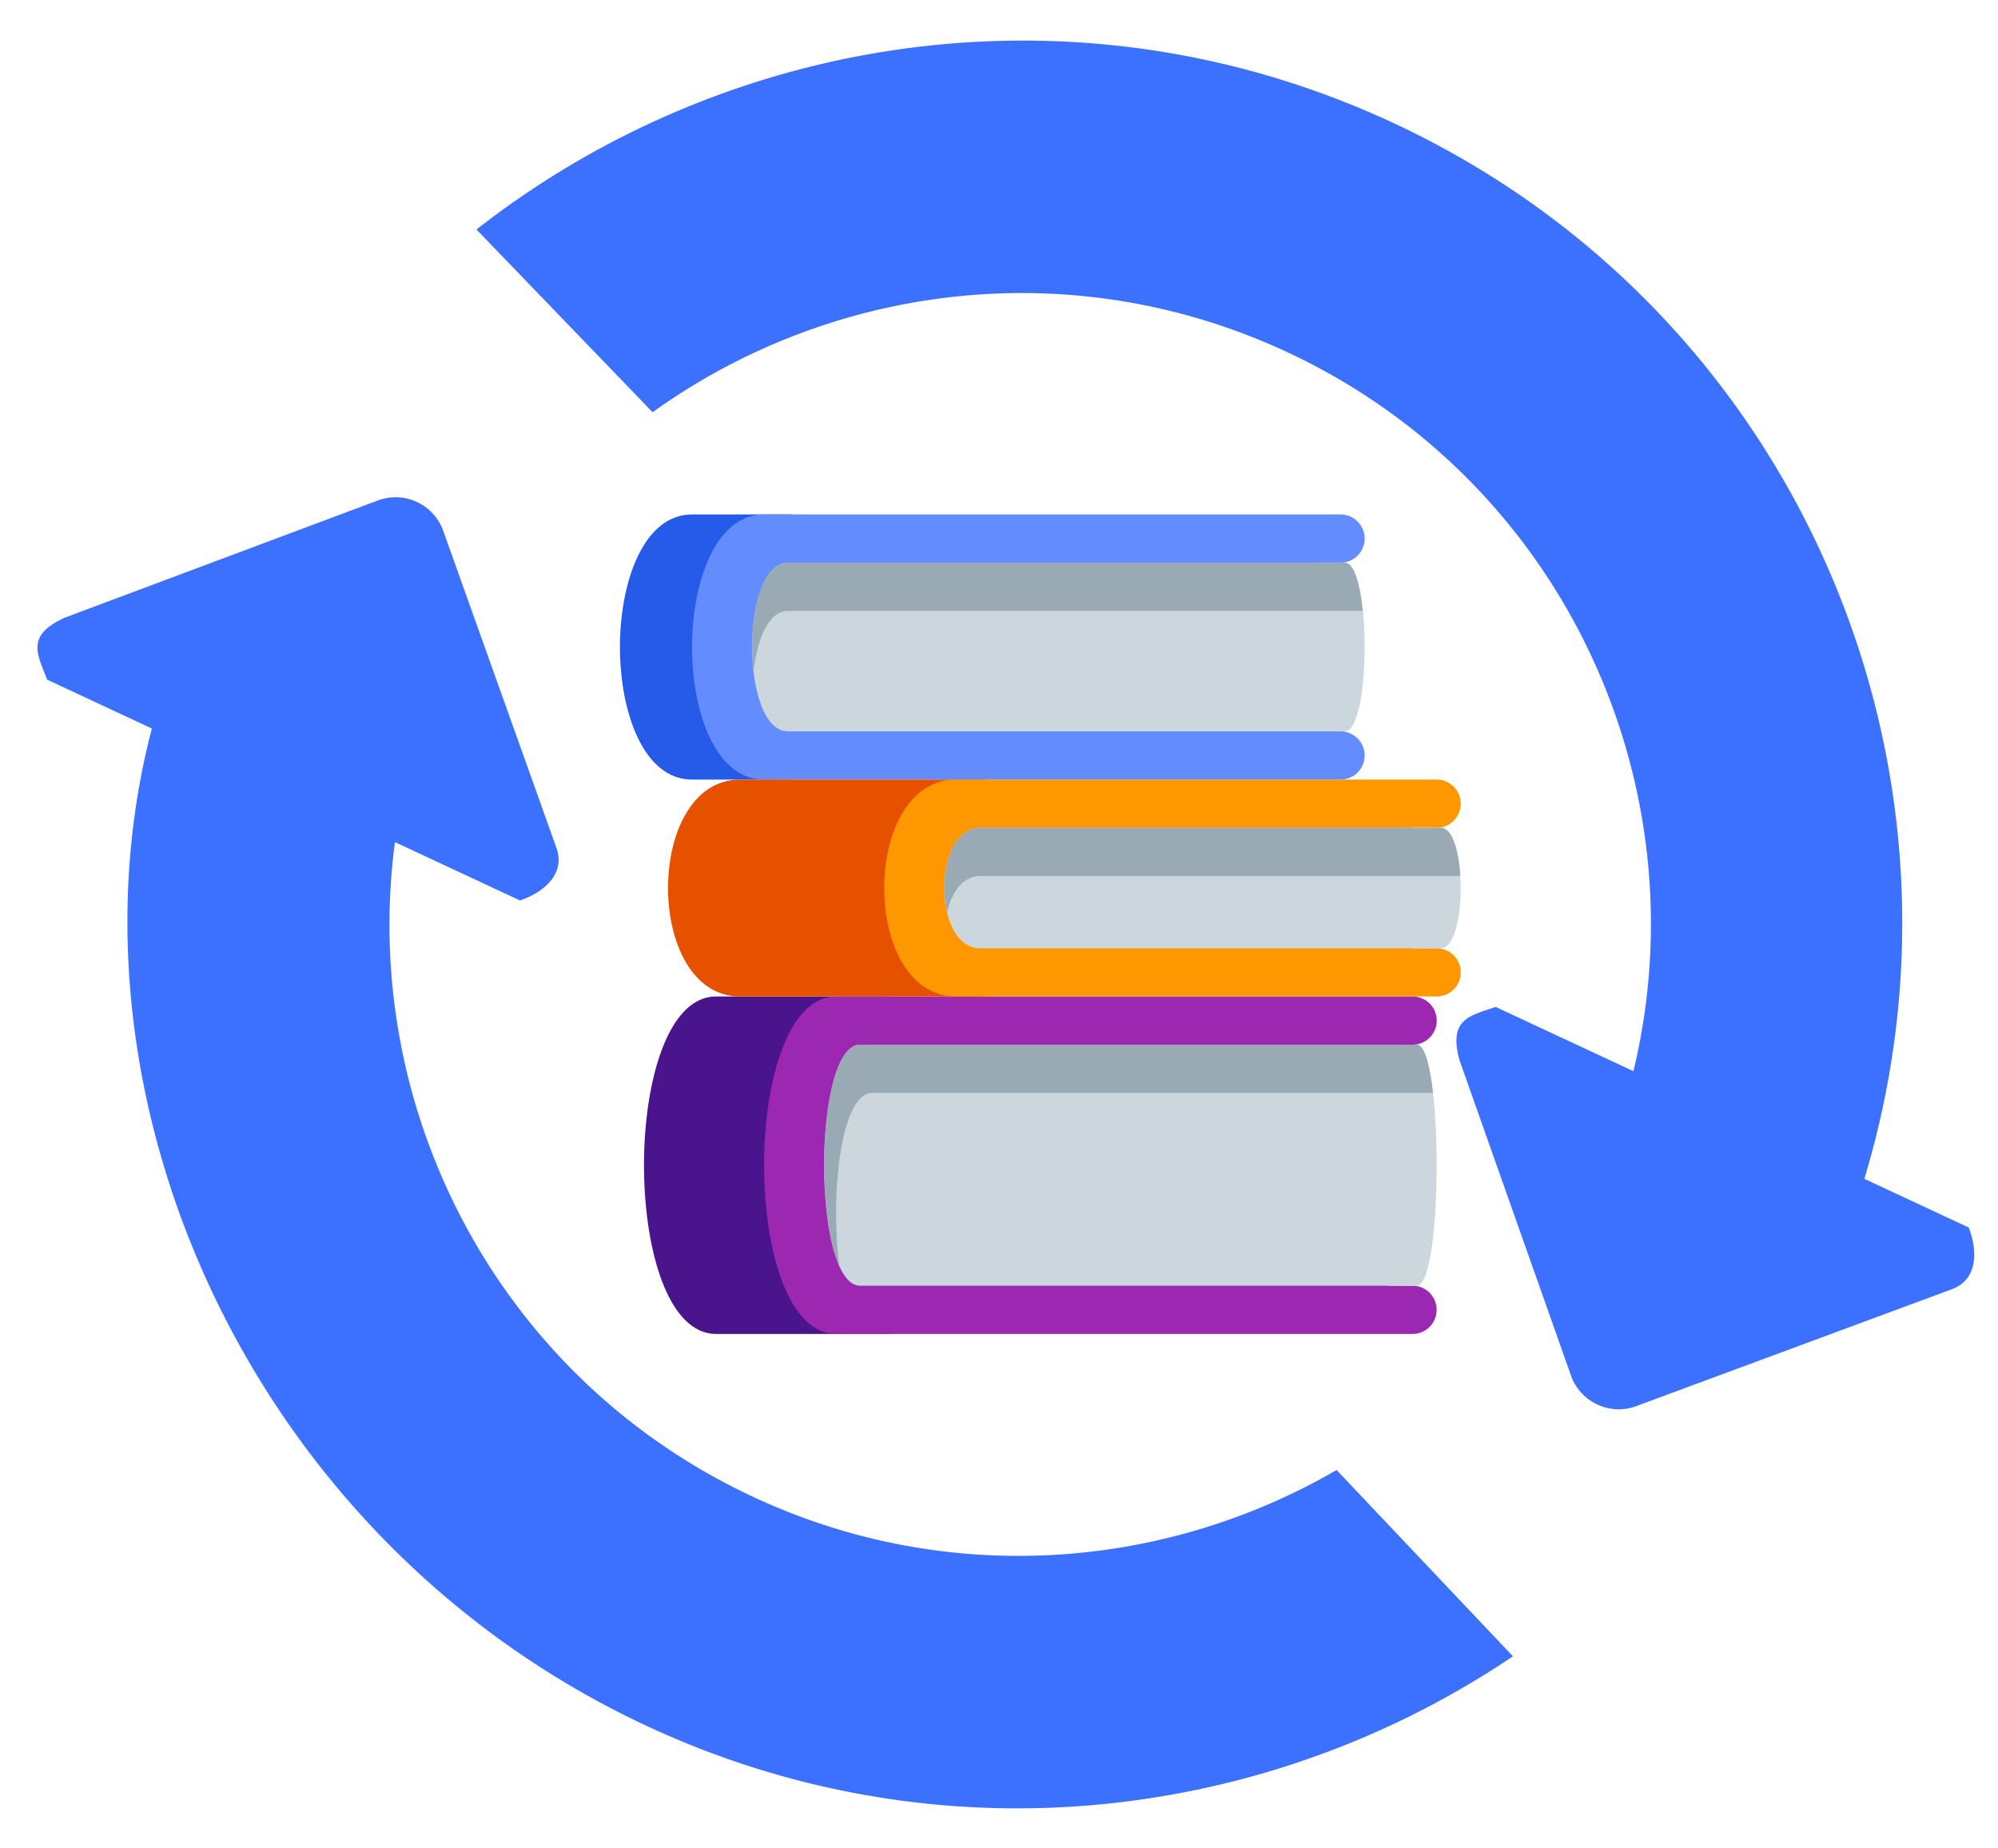 <svg width="40" height="37" fill="none" xmlns="http://www.w3.org/2000/svg"><g clip-path="url(#clip0)"><g clip-path="url(#clip1)"><path d="M39.416 24.573l-2.092-.976c2.51-8.29-1.354-17.37-9.422-21.132C21.669-.442 14.617.622 9.539 4.594l3.526 3.658c3.59-2.578 8.418-3.202 12.704-1.204 5.534 2.581 8.313 8.671 6.932 14.394l-2.758-1.286c-.515.179-.951.235-.724 1.066l2.24 6.336c.195.51.767.776 1.279.596l6.324-2.342c.515-.18.545-.73.354-1.239zM15.08 29.964c-5.12-2.387-7.882-7.781-7.173-13.107l2.504 1.168c.515-.18.915-.558.724-1.066l-2.269-6.354a1.015 1.015 0 0 0-1.278-.596l-6.294 2.356c-.786.359-.545.73-.35 1.24l2.096.978c-1.93 7.377 1.947 16.253 9.907 19.965 5.826 2.716 12.365 1.96 17.342-1.393l-3.53-3.729c-3.455 2.003-7.793 2.35-11.68.538z" fill="#3C70FF"/></g><g clip-path="url(#clip2)"><path d="M19.144 24.772c0 1.066-.38 1.93-1.442 1.93h-3.367c-1.923 0-1.923-6.755 0-6.755h3.367c1.062 0 1.442.864 1.442 1.93v2.895z" fill="#4A148C"/><path d="M28.281 25.737h-.48v-4.825h.48a.481.481 0 1 0 0-.965H16.74c-1.924 0-1.924 6.755 0 6.755H28.28c.266 0 .481-.216.481-.483a.481.481 0 0 0-.48-.482z" fill="#9C27B0"/><path d="M28.364 25.737H17.22c-.961 0-.961-4.825 0-4.825h11.144c.53 0 .53 4.825 0 4.825z" fill="#CCD6DD"/><path d="M17.46 21.877h11.23c-.065-.567-.174-.965-.326-.965H17.22c-.794 0-.933 3.285-.416 4.433-.188-1.428.03-3.468.656-3.468z" fill="#99AAB5"/><path d="M17.701 13.675c0 1.066-.86 1.93-1.923 1.93h-1.924c-1.923 0-1.923-5.307 0-5.307h1.924c1.062 0 1.923.864 1.923 1.93v1.447z" fill="#265AE8"/><path d="M26.839 14.64h-.481v-3.377h.48a.481.481 0 1 0 0-.965h-11.54c-1.924 0-1.924 5.307 0 5.307h11.54a.481.481 0 1 0 0-.965z" fill="#638CFF"/><path d="M26.921 14.64H15.778c-.962 0-.962-3.377 0-3.377h11.143c.531 0 .531 3.377 0 3.377z" fill="#CCD6DD"/><path d="M15.778 12.228h11.505c-.055-.543-.175-.965-.362-.965H15.778c-.574 0-.803 1.2-.692 2.171.075-.655.304-1.206.692-1.206z" fill="#99AAB5"/><path d="M21.549 18.017c0 1.066-.861 1.93-1.924 1.93h-4.809c-1.923 0-1.923-4.342 0-4.342h4.81c1.061 0 1.923.864 1.923 1.93v.482z" fill="#E65100"/><path d="M28.762 18.982h-.48V16.57h.48a.481.481 0 0 0 0-.965h-9.618c-1.923 0-1.923 4.342 0 4.342h9.618a.481.481 0 0 0 0-.965z" fill="#FF9800"/><path d="M28.845 18.982h-9.22c-.962 0-.962-2.412 0-2.412h9.22c.53 0 .53 2.412 0 2.412z" fill="#CCD6DD"/><path d="M19.625 17.535h9.61c-.03-.512-.16-.965-.39-.965h-9.22c-.613 0-.834.978-.665 1.689.095-.405.316-.724.665-.724z" fill="#99AAB5"/></g></g><defs><clipPath id="clip0"><path fill="#fff" d="M0 0h40v37H0z"/></clipPath><clipPath id="clip1"><path fill="#fff" transform="rotate(25.071 25.456 18.964) skewX(.142)" d="M0 0h41.277v41.363H0z"/></clipPath><clipPath id="clip2"><path fill="#fff" transform="translate(11.45 9.333)" d="M0 0h18.274v18.333H0z"/></clipPath></defs></svg>